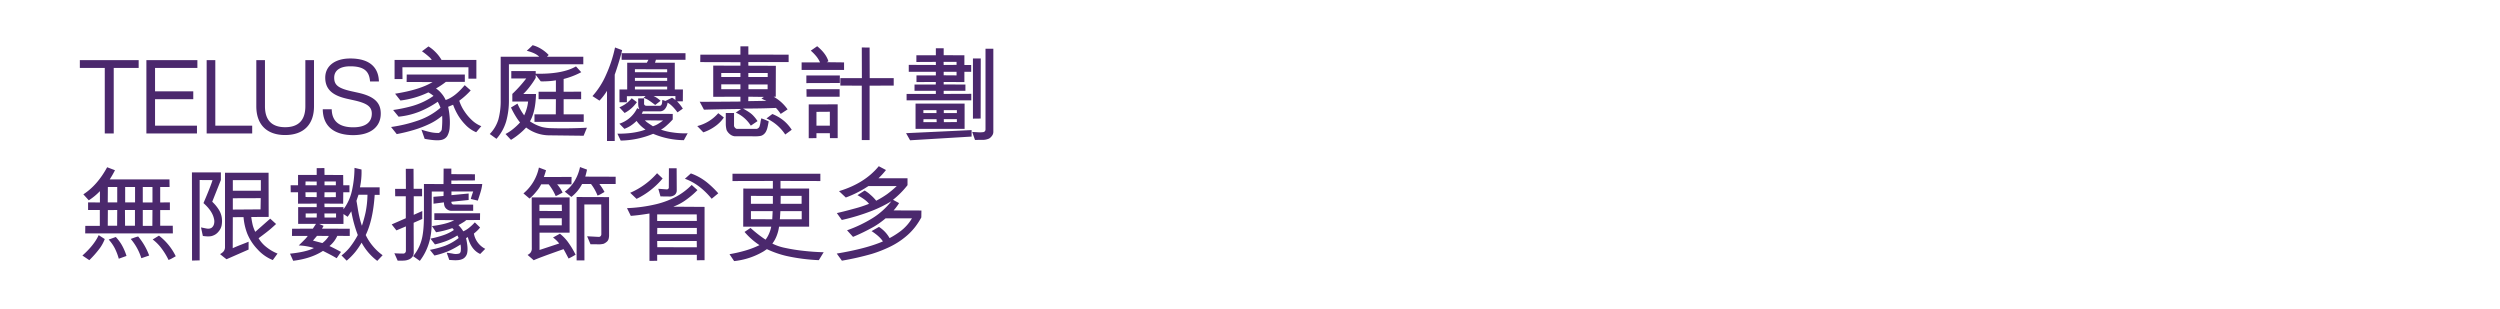 <svg id="F2" xmlns="http://www.w3.org/2000/svg" width="728" height="90" viewBox="0 0 1456 180">
  <defs>
    <style>
      .cls-1 {
        fill: #4b286d;
        fill-rule: evenodd;
      }
    </style>
  </defs>
  <path id="TELUS家庭優惠計劃_無限數據_節省更多_" data-name="TELUS家庭優惠計劃 無限數據 節省更多 " class="cls-1" d="M80.758,35.021H46.5v4.56H61.017V77.744h5.22V39.582H80.758v-4.56Zm34.2,4.56v-4.56h-29.7V77.744h29.462v-4.56H90.3V57.763h22.261V53.2H90.3V39.582h24.661Zm10.438,33.6V35.021h-5.04V77.744h26.521v-4.56H125.4Zm40.681,5.46c10.68,0,16.8-6.06,16.8-16.741V35.021h-5.04V61.9c0,8.4-4.321,12.181-11.761,12.181S154.316,70.3,154.316,61.9V35.021h-5.04V61.9C149.276,72.583,155.4,78.644,166.077,78.644Zm39.66,0.06c10.26,0,16.021-4.98,16.021-12.541,0-6.18-3.481-10.02-13.321-12.181l-3.78-.84c-8.041-1.8-10.021-3.84-10.021-7.921,0-4.02,3.18-6.6,9.361-6.6,8.52,0,11.1,3.3,11.52,8.821h5.161C220.5,40.482,216.6,34.061,204,34.061c-8.881,0-14.581,4.32-14.581,11.16,0,7.8,5.7,10.741,12.961,12.361l3.78,0.84c7.56,1.68,10.38,3.66,10.38,7.74,0,5.28-3.96,7.981-10.8,7.981-6.961,0-12.421-2.58-12.541-10.5h-5.22C188.1,74.324,195.536,78.7,205.737,78.7Zm71.7-43.8h-20.28a22.281,22.281,0,0,0-3.63-4.68,20.634,20.634,0,0,0-3.99-3.18l-3.78,2.82a44.365,44.365,0,0,1,4.71,3.78,8.8,8.8,0,0,1,.99,1.26H229.8v11.16h4.62l-0.06-6.9h38.46v6.66h4.62V34.9Zm2.88,38.58a16.68,16.68,0,0,1-5.19-3.24,28.146,28.146,0,0,1-4.59-5.34,23.676,23.676,0,0,1-3.06-6.24,43.817,43.817,0,0,0,6.66-6l-3.48-3.06q-5.76,6.9-11.1,8.64a15.807,15.807,0,0,0-2.43-3.81,14.161,14.161,0,0,0-3.21-2.91,42.971,42.971,0,0,0,5.76-3.84h11.04v-4.26h-33.84l-0.06,4.32,15.12,0.06q-7.44,4.5-21.84,6.78l3.12,3.96a52.338,52.338,0,0,0,16.26-4.74,18.131,18.131,0,0,1,3,2.04,39.506,39.506,0,0,1-5.58,3.3,42.271,42.271,0,0,1-7.95,2.91,86.14,86.14,0,0,1-9.99,2.01l3.18,3.9a45.241,45.241,0,0,0,12.15-2.94,55.689,55.689,0,0,0,10.65-5.76,24.8,24.8,0,0,1,1.62,3.48,39.666,39.666,0,0,1-12.6,7.29,82.808,82.808,0,0,1-16.2,3.93l3.3,4.14a96.65,96.65,0,0,0,9.99-2.43,62.067,62.067,0,0,0,9.12-3.51,33.161,33.161,0,0,0,7.35-4.74,50.018,50.018,0,0,1-.24,8.04,2.615,2.615,0,0,1-.66,1.14,3.293,3.293,0,0,1-1.08.84,20.089,20.089,0,0,1-4.38-.39,50.186,50.186,0,0,1-5.7-1.53l1.86,5.34q7.74,1.44,10.5.42a5.182,5.182,0,0,0,2.67-2.07,11.615,11.615,0,0,0,1.41-5.19,34.418,34.418,0,0,0-.03-5.91A44.524,44.524,0,0,0,261,62.2l2.88-1.2a35.965,35.965,0,0,0,2.46,5.37,29.382,29.382,0,0,0,4.59,6.15,18.67,18.67,0,0,0,6.39,4.5Zm8.82,7.38a26.655,26.655,0,0,0,5.67-10.2,45.093,45.093,0,0,0,1.59-12.48V37.424h43.32v-4.38h-21.18l1.02-1.02a21.011,21.011,0,0,0-4.38-3.54,18.676,18.676,0,0,0-4.98-2.16q-1.2,1.26-3.42,3.24,5.16,1.321,7.26,3.48H291.6v25.14a41.5,41.5,0,0,1-1.32,11.31,20.9,20.9,0,0,1-5.04,8.55Zm52.68-6.48q-11.7.6-21.6,0.24a25.7,25.7,0,0,1-4.5-.63,24.642,24.642,0,0,1-7.08-3.33q3.24-5.4,3.54-15.9h-7.44a35.922,35.922,0,0,0,3.84-4.35,43.49,43.49,0,0,0,3.42-5.07V43.6l2.94,3.78q2.28,0.061,4.77-.12a35.791,35.791,0,0,0,4.05-.48v6.66h-10.08v4.32h10.08l-0.06,8.82h-12.42v4.38h28.68v-4.38h-11.7v-8.82h10.2v-4.38l-10.2.06V46a45.7,45.7,0,0,0,10.26-3.96l-3.06-3.36q-7.86,4.561-23.46,4.26v-1.56h-14.22V45.7h8.7a76.145,76.145,0,0,1-8.1,9v4.44h9.18a22.152,22.152,0,0,1-.78,4.08,24.517,24.517,0,0,1-1.5,3.96,33.839,33.839,0,0,1-3.9-6.84l-3.78,2.28a50.807,50.807,0,0,0,3.27,5.94,28.346,28.346,0,0,0,2.01,2.76,36.515,36.515,0,0,1-4.05,3.81,25.715,25.715,0,0,1-4.41,2.91l3.18,3.42a39.636,39.636,0,0,0,4.77-3.39,37.8,37.8,0,0,0,4.05-3.81,22.431,22.431,0,0,0,13.74,4.56l19.74,0.24Zm42.48-9.54a3.724,3.724,0,0,0,3.03-1.44,7.138,7.138,0,0,0,1.47-3.6q2.58,1.321,5.76,5.64l3.12-2.16a23.971,23.971,0,0,0-3.36-4.26h3.36l0.06-6.9H393v-15.6h-11.52l0.54-1.74,17.22,0.06V31h-37.2v3.84h15.6l-0.9,1.68h-11.46v15.6h-4.5v7.44h4.32v-3.54l10.86-.06-1.14,1.02a11.5,11.5,0,0,1,2.64,1.2q1.14,0.72,2.4,1.65t1.74,1.29l3.12-2.4a13.59,13.59,0,0,0-4.08-2.76h12.72V58.3a7.761,7.761,0,0,0-1.98-1.38l-3.84,1.86-1.8-.6q-0.06.9-.15,1.65a2.928,2.928,0,0,1-.42,1.26,1.158,1.158,0,0,1-1.05.51h-7.68a1.319,1.319,0,0,1-1.05-.45,1.085,1.085,0,0,1-.27-0.99v-2.88l-3.48.06q0.06,0.6.06,2.55a10.258,10.258,0,0,0,.18,2.49l0.48,1.26-1.26-.66a17.394,17.394,0,0,1-10.38,9.06l2.94,3a21.294,21.294,0,0,0,3.39-1.65,23.524,23.524,0,0,0,3.69-2.97,19.056,19.056,0,0,0,5.22,5.04q-6.54,2.461-16.38,2.4l1.92,4.02a51.341,51.341,0,0,0,18.9-3.96,46.981,46.981,0,0,0,17.88,3.72l2.22-4.02a45.394,45.394,0,0,1-8.64-.48,33.2,33.2,0,0,1-6.9-1.62,18.869,18.869,0,0,0,3.39-2.52,42.875,42.875,0,0,0,3.45-3.42v-3.24l-18.06-.06a9.011,9.011,0,0,0,.66-1.44h9.9Zm4.26-19.5v1.74h-18.78v-1.74h18.78Zm-18.78-5.04,18.78,0.06V42.1l-18.78-.06V40.3Zm0,11.82v-1.68h18.78v1.68h-18.78Zm-11.76,30V43.484q1.02-2.819,2.34-7.14t1.98-7.14l-4.14-1.56a76.644,76.644,0,0,1-5.28,16.05,45.689,45.689,0,0,1-7.86,12.27l4.08,2.64a33.8,33.8,0,0,0,4.38-5.7v29.22h4.5Zm28.2-11.94q-0.36.241-1.35,0.93t-1.74,1.14a11.3,11.3,0,0,1-1.47.75q-0.72.3-1.38,0.54-0.358-.239-1.5-0.99t-1.92-1.32a6.519,6.519,0,0,1-1.26-1.17Zm-18.3-12.96a18.8,18.8,0,0,1-3.81,3.48,20.769,20.769,0,0,1-3.39,1.8l3.06,3.3a20.185,20.185,0,0,0,7.14-6.3Zm63.3,1.92q-19.62.18-23.7,0.12l2.46,4.62q9.9-.3,21.66-0.42l-3.12,2.1a20.141,20.141,0,0,1,8.76,7.62l3.9-2.64q-0.18-.3-0.75-1.11a19.584,19.584,0,0,0-1.56-1.89,12.99,12.99,0,0,0-2.1-1.86q-1.11-.779-2.4-1.53t-1.59-.93q10.8,0,19.14-.36a26.317,26.317,0,0,1,2.76,3.48l4.02-2.64a24.619,24.619,0,0,0-8.16-7.38h1.26l0.06-18-16.02-.06v-2.1H459.3v-4.32l-23.46-.06v-4.8h-4.62v4.86h-23.34l-0.06,4.32,23.4,0.06v2.04l-15.84-.06v18.18l15.84-.06v2.82Zm0-7.2h-11.16v-2.82h11.16v2.82Zm4.68-2.76h11.16v2.76H435.9v-2.76Zm-15.84-4.32v-2.34h11.16v2.34h-11.16Zm15.78-2.34h11.28v2.34h-11.28v-2.34Zm-0.06,16.38,0.06-2.58,9.12,0.12-1.5.9a16.8,16.8,0,0,0,2.94,1.38ZM422.7,65.8v6.48a14.468,14.468,0,0,0,.48,3.48,6.887,6.887,0,0,0,1.92,2.4,5.338,5.338,0,0,0,2.76,1.2h9.66q4.74,0.18,6.12-.42a4.759,4.759,0,0,0,1.5-1.02,5.349,5.349,0,0,0,1.05-1.47,10.821,10.821,0,0,0,.63-1.62q0.24-.81.51-2.22t0.39-1.89a39.382,39.382,0,0,0-4.32-1.8,17.074,17.074,0,0,0-.51,2.37,12.851,12.851,0,0,1-.54,2.34,2.027,2.027,0,0,1-.72.99,3.461,3.461,0,0,1-.81.42H429a2.214,2.214,0,0,1-.99-0.72,2.038,2.038,0,0,1-.51-1.02V65.8h-4.8Zm-13.08,11.28a25.778,25.778,0,0,0,6.81-3.48,19.926,19.926,0,0,0,5.13-5.16q-0.66-.6-3.24-2.52a23.907,23.907,0,0,1-12.24,7.5Zm51.48-1.5a23.676,23.676,0,0,0-4.41-5.1,25.462,25.462,0,0,0-6.87-4.08l-3.42,2.58a25.974,25.974,0,0,1,10.92,9.36Zm5.76-39.24v4.38h24.72v-4.38l-10.08-.12,0.96-.54q-1.38-4.559-6.54-8.76L472.2,29.5a27,27,0,0,1,3.39,3.51,16.423,16.423,0,0,1,2.01,3.33h-10.74Zm35.04,45.24h4.56V49.9l14.04-.06v-4.32h-13.98l-0.06-17.82-4.56-.06,0.06,17.88h-12.54v4.32L501.9,49.9v31.68Zm-14.04-1.14V60.764l-16.86.06V80.5l4.5-.06v-2.88h7.8l0.06,2.88h4.5Zm-4.56-7.26h-7.8v-8.04l7.8-.06v8.1Zm5.82-29.22h-19.5V48.4l19.5-.06v-4.38Zm-19.38,12.36H489v-4.38h-19.32Zm92.041,18.72v-14.7H533.215v14.7h28.561Zm-4.5-10.92v1.74h-7.62v-1.74h7.62ZM545.4,65.864h-7.621v-1.74H545.4v1.74Zm11.879,3.54v1.68l-7.56.06-0.06-1.74h7.62Zm-19.44,0h7.62l0.06,1.74h-7.74Zm27.84-14.76-16.08.06V52.9h12.66v-3.66l-12.66-.06v-1.44l12.061,0.06v-6h3.96v-3.96h-3.96V32.2l-12.061-.06v-4.02h-4.56V32.2H533.7v3.9l11.34-.06v1.8l-15.78-.06V41.8h15.78v2.1H533.756v3.9l11.279-.06-0.059,1.5h-12.36V52.9h12.419v1.8H528v3.72h37.68v-3.78ZM557.1,37.784l-7.5.06-0.059-1.8h7.56v1.74Zm-7.5,4.02h7.5v2.1l-7.5-.06V41.8Zm24.36-13.44v46.98a1.634,1.634,0,0,1-.39,1.11,1.508,1.508,0,0,1-1.05.51,15.918,15.918,0,0,1-3.45.03q-2.67-.149-2.85-0.15l1.62,4.68q1.02-.06,3.9-0.06a9.354,9.354,0,0,0,4.319-.78,5.386,5.386,0,0,0,1.62-1.53,3.706,3.706,0,0,0,.84-2.25V28.364h-4.56ZM566.636,69.1l4.5-.06,0.06-34.98h-4.559V69.1Zm-36.6,12.6,35.819-2.16v-3.78l-38.16,1.8Zm-478.32,34.96a35.8,35.8,0,0,0,6.48-5.34v6.6l-6.9-.06v4.44h6.84v9.24h-8.46l-0.06,4.38h51.06l-0.06-4.44H93.3v-9.12h5.64v-4.5l-5.64.06v-9h5.46l-0.06-4.44H63.9a56.488,56.488,0,0,0,3.06-5.34L62.4,97.4q-5.7,10.5-13.86,15.78Zm26.88,14.82h-5.76l-0.06-9.18H78.6v9.18Zm10.2-13.56h-5.64v-9H88.8v9Zm-15.9-.06v-8.94h5.76v8.94H72.9Zm15.9,4.44-0.06,9.24h-5.58V122.3H88.8Zm-20.52-4.44h-5.52l0.06-8.94h5.46v8.94Zm-0.06,13.62h-5.46l0.06-9.12,5.46-.06Zm-16.2,20.04a58.282,58.282,0,0,0,6.27-7.17,23.412,23.412,0,0,0,2.73-5.13l-3.54-2.28q-2.7,5.88-9.48,11.88Zm36.9-12.06a25.592,25.592,0,0,1,5.16,5.22,38.636,38.636,0,0,1,4.08,6.72,14.458,14.458,0,0,0,2.34-1.11q1.44-.81,1.86-1.05a33.571,33.571,0,0,0-9.78-12Zm-2.04,9.36a36.822,36.822,0,0,0-6.42-11.1,22.375,22.375,0,0,0-2.43.75q-1.41.51-1.89,0.69a31.884,31.884,0,0,1,6.18,11.22Zm-23.58-9.3a23.853,23.853,0,0,1,3.57,5.1,32.778,32.778,0,0,1,2.31,6.06l4.5-1.62a32.4,32.4,0,0,0-3-6.81,25.821,25.821,0,0,0-3.24-4.23Zm98.34,8.16a25.163,25.163,0,0,1-6.45-3.75,18.466,18.466,0,0,1-4.59-5.19q5.22-3.84,7.23-5.61t2.97-2.67l-3.42-3.12-8.7,7.68a20.9,20.9,0,0,1-1.47-3.84,44.156,44.156,0,0,1-.87-4.8l10.14-.06-0.06-25.74h-25.38v43.2a3.873,3.873,0,0,1-.84,2.64,6.6,6.6,0,0,1-2.04,1.56q0.84,0.72,2.25,1.83t1.53,1.17l12.84-5.64v-4.56q-0.54.24-4.23,1.68t-5.01,2.1l0.06-18.06,6.24-.06a34.275,34.275,0,0,0,2.16,9.6,29.215,29.215,0,0,0,6,9.18,23.785,23.785,0,0,0,8.88,6.24ZM135.6,104.9h16.32v6.18H135.6V104.9Zm16.14,17.04-16.14.12v-6.6l16.26-.06Zm-23.1-17.1V100.4h-16.86l0.06,51.36,4.44-.12v-46.8l7.5,0.06q-1.2,3.9-5.28,13.38,5.16,4.56,6.12,9.12a6.147,6.147,0,0,1-.03,3.27,3.946,3.946,0,0,1-1.23,1.89,3.253,3.253,0,0,1-.66.36,3.376,3.376,0,0,1-.96.24,4.65,4.65,0,0,1-1.17-.03q-0.63-.09-3.51-0.69l1.08,4.98q4.08,0.6,5.82-.18a7.124,7.124,0,0,0,3.24-2.28,7.8,7.8,0,0,0,1.86-3.6,14.308,14.308,0,0,0,.12-4.53,12.008,12.008,0,0,0-1.71-4.65,22.821,22.821,0,0,0-3.87-4.68Zm77.82-7.08a63,63,0,0,1-1.56,13.59,27.863,27.863,0,0,1-4.86,10.53v-1.26H189l-0.06-2.04,10.92,0.06,0.06-6.66h3.6V107.9h-3.6l-0.06-6H189l-0.06-4.02-4.5.06v3.96h-10.86v6h-4.32l0.06,4.08h4.26v6.66l10.86-.06v2.04h-10.8v9.78h10.38l-1.8,2.76-12.12.06-0.06,4.2h9.18a13.886,13.886,0,0,1-1.71,2.04q-1.17,1.2-3.51,3.48a34.456,34.456,0,0,1,8.82,1.5q-4.26,2.28-13.92,3.3l1.86,4.14q10.38-1.26,17.34-5.76,0.6,0.3,2.88,1.47t3.48,1.86l1.62,0.93,2.52-3.66q-4.8-2.58-6.72-3.42a16.3,16.3,0,0,0,4.56-5.94l7.26,0.06v-4.2l-16.14-.06,0.9-1.62-2.58-1.14h14.16v-5.76l2.4,1.62a16.378,16.378,0,0,0,1.11-1.59q0.75-1.17,1.05-1.59a75.093,75.093,0,0,0,3.78,13.8,46.946,46.946,0,0,1-4.89,7.47,27.673,27.673,0,0,1-4.59,4.41l3,3.06a39.548,39.548,0,0,0,5.01-5.07,43.649,43.649,0,0,0,3.69-5.43,32.893,32.893,0,0,0,9.12,10.62l3.12-3.3a31.042,31.042,0,0,1-5.79-5.43,29.346,29.346,0,0,1-4.05-6.33q4.26-8.76,5.22-23.4h2.88V109.1h-11.46a42.522,42.522,0,0,0,.9-10.38Zm-22.02,7.98v2.16H177.9l0.06-2.22Zm11.16-.06v2.22H189v-2.22h6.6Zm0,9.12-6.66.06,0.06-2.88h6.6v2.82Zm-11.16-2.82v2.82l-6.48-.06-0.06-2.76h6.54Zm11.28,14.7H189l-0.06-2.34h6.78v2.34Zm-17.7,0v-2.34l6.48-.06-0.06,2.4h-6.42Zm4.26,13.44,2.34-2.76,6.9,0.06a14.744,14.744,0,0,1-3.78,4.14Zm31.74-26.7a56.375,56.375,0,0,1-1.08,10.17,77.07,77.07,0,0,1-2.16,7.89q-0.3-.84-0.69-2.13t-0.84-3.24q-0.45-1.95-.93-4.95t-0.72-4.14q0.18-.66.63-1.95t0.57-1.65h5.22Zm50.46,5.7a1.347,1.347,0,0,1-1.56-1.62l10.02-1.02V112.7l-10.02.96V111.5h12.66q-0.06.24-.48,1.44t-0.63,1.95q-0.21.75-.27,0.99l4.08,0.96q1.68-4.98,2.07-6.69a23.771,23.771,0,0,0,.51-2.97h-18v-2.04l13.74-.06v-3.6l-13.74-.06v-3.24h-4.5l-0.06,9H246.9v18.3q0,10.08-1.62,15.12a24.315,24.315,0,0,1-4.68,8.58l3.9,2.76q6.9-9,6.9-21.78l0.06-18.6h6.9l-0.06,2.58-5.88.48,0.06,4.02,6.06-.78a7.715,7.715,0,0,0,.36,2.22,3.944,3.944,0,0,0,1.59,1.92,4.235,4.235,0,0,0,2.37.78h12.72v-3.6Zm-23.58,10.62,5.04-2.22V122.9l-4.98,2.22v-10.8h4.86v-4.38H240.9l-0.06-11.64h-4.5L236.4,110h-6.3l0.06,4.32h6.18V127.1l-8.22,3.6,2.76,3.48,5.52-2.34V146a1.757,1.757,0,0,1-.42,1.2,1.437,1.437,0,0,1-1.14.48q-2.52,0-5.16-.18l1.92,4.32h1.83q1.29,0,2.31-.09a7.488,7.488,0,0,0,1.98-.45,5.14,5.14,0,0,0,2.49-1.74,4.517,4.517,0,0,0,.75-2.64Zm41.7,15.18a12.571,12.571,0,0,1-4.47-3.84,12.442,12.442,0,0,1-2.13-5.04,29.9,29.9,0,0,0,2.49-2.25q0.63-.69,1.11-1.29l-3.06-3a27.148,27.148,0,0,1-3.3,3.12,14.119,14.119,0,0,1-3.42,2.1,19.565,19.565,0,0,0-2.82-3.6q3.06-1.74,3.72-2.25t0.84-.69l7.98-.06,0.06-3.9h-26.64v3.9l11.58,0.12q-4.14,2.28-12.96,3.42l2.4,3.6a51.766,51.766,0,0,0,9.42-2.4,3.043,3.043,0,0,1,.54.57q0.36,0.45.42,0.51a25.236,25.236,0,0,1-5.88,2.94,57.059,57.059,0,0,1-7.8,2.1l2.64,3.36a51.444,51.444,0,0,0,6.3-1.86,39.263,39.263,0,0,0,6.78-3.36l0.72,1.5a30.559,30.559,0,0,1-7.92,4.53,57.023,57.023,0,0,1-8.82,2.37l2.64,3.3a48.283,48.283,0,0,0,8.16-2.58,49.914,49.914,0,0,0,7.02-3.84,11.316,11.316,0,0,1,.09,4.14,2.074,2.074,0,0,1-.75,1.08,7.312,7.312,0,0,1-3.87.09q-2.55-.45-3.51-0.51l1.5,4.2q0.18,0,2.28.12a16.676,16.676,0,0,0,3.42-.09,7.506,7.506,0,0,0,2.34-.75,5.026,5.026,0,0,0,2.46-3.81q0.48-2.73-.72-8.19l1.02-.6q1.86,7.38,7.2,9.84Zm28.26,6.66q1.8-1.022,17.34-6.48,0.6,1.02,1.68,3.06t1.26,2.4q1.56-.72,4.08-2.22a50.1,50.1,0,0,0-4.8-7.86,26.413,26.413,0,0,0-4.32-4.38l-4.02,2.22a18.527,18.527,0,0,1,3.6,3.48l-11.46,3.78V135.5h17.52v-20.52h-22.08l0.06,29.58a3.915,3.915,0,0,1-.72,2.55,5,5,0,0,1-1.74,1.35Zm16.32-32.34,0.06,3.66-13.08-.06v-3.6h13.02Zm0,7.86v4.14h-12.96V127.1h12.96Zm5.64-19.74,0.06-4.32-16.14.06q0.06-.12.36-1.02t0.54-1.68q0.24-.78.36-1.26l-4.14-1.56a26.568,26.568,0,0,1-9,15.06l3.54,3a28.252,28.252,0,0,0,4.05-4.2,20.55,20.55,0,0,0,2.73-4.08h4.38a29.663,29.663,0,0,1,4.08,6.84q0.42-.18.9-0.39t3.12-1.65a22.082,22.082,0,0,0-3.18-4.8h8.34Zm25.74-.18v-4.26l-17.7-.06q0.6-2.04,1.02-4.08l-4.08-1.5a25.943,25.943,0,0,1-3.09,8.01,21.254,21.254,0,0,1-5.79,6.33l3.84,3.06a22.7,22.7,0,0,0,6.24-7.5h5.22A26.5,26.5,0,0,1,348,113.9a10.387,10.387,0,0,0,1.17-.48q0.63-.3,1.59-0.87t1.32-.75a33.293,33.293,0,0,0-3-4.62h9.48Zm-8.4,11.88,0.06,17.34a1.61,1.61,0,0,1-.45,1.14,1.363,1.363,0,0,1-1.17.42l-6.66-.36,1.98,4.68q0.9-.06,3.75,0a12.81,12.81,0,0,0,3.87-.3,7.123,7.123,0,0,0,2.07-1.38,3.46,3.46,0,0,0,.9-1.71,8.069,8.069,0,0,0,.21-1.59V114.8l-18.9-.06v36.9h4.56l-0.06-32.58h9.84Zm17.22,6.66q4.8-.36,10.86-1.38v27.6l4.5-.06V148.4h23.1v3.18l4.5-.06V120.5l-18.24-.12a30.081,30.081,0,0,0,7.74-4.2,48.448,48.448,0,0,0,6.36-5.46l-3.36-3a39.056,39.056,0,0,1-8.49,6.51,49.154,49.154,0,0,1-11.79,4.59,86.837,86.837,0,0,1-17.4,2.4Zm15.42,7.02h23.04v3.6h-23.1Zm-0.06-7.86h23.04l0.06,3.78-23.1.06v-3.84Zm23.04,15.48,0.06,3.66-23.04-.06-0.06-3.6h23.04Zm-22.38-30.42,1.26,4.44,4.86,0.06a5.018,5.018,0,0,0,3.42-.93,3.347,3.347,0,0,0,1.2-2.73L394.076,98h-4.5l-0.06,10.92a1.16,1.16,0,0,1-1.14,1.38Zm-0.72-9.06a43.848,43.848,0,0,1-15.66,11.4l3.72,3.54a45.954,45.954,0,0,0,15.18-11.88Zm35.64,11.7a55.108,55.108,0,0,0-5.55-5.49,32.909,32.909,0,0,0-5.55-3.9,30.642,30.642,0,0,0-4.86-2.19l-3.48,3.12q8.4,2.94,15.6,11.64ZM479.7,146.9q-5.58-.12-11.73-0.81a101.862,101.862,0,0,1-10.83-1.74,28.863,28.863,0,0,1-7.32-2.49,17.87,17.87,0,0,0,2.52-4.53,22.836,22.836,0,0,0,1.38-5.31h17.52v-22.2h-16.68v-4.44l23.22,0.06v-4.26H426.6v4.26l23.52-.06v4.44H432.9l-0.06,22.2h16.32a19.081,19.081,0,0,1-1.23,3.96,16.464,16.464,0,0,1-2.07,3.6,70.974,70.974,0,0,1-8.76-6.84l-3.48,2.34a40.943,40.943,0,0,0,8.7,7.68,52.062,52.062,0,0,1-9.03,3.39,81.429,81.429,0,0,1-8.43,1.89l2.7,4.02a42.162,42.162,0,0,0,17.22-5.7l1.86-1.26a56.076,56.076,0,0,0,11.46,3.99,109.042,109.042,0,0,0,18.78,2.43Zm-12.84-28.2h-12.24l0.06-4.62h12.18v4.62Zm-29.52-4.62,12.78,0.06v4.56h-12.78v-4.62Zm29.58,8.88v4.74H454.2l0.3-4.74h12.42Zm-29.58,0H450l-0.24,4.74-12.42-.06v-4.68Zm59.46,15a110.589,110.589,0,0,0,12.15-5.94,47.989,47.989,0,0,0,6.81-4.86h15.36a25.2,25.2,0,0,1-2.79,3.87,25.978,25.978,0,0,1-4.38,3.99,48.927,48.927,0,0,1-5.85,3.66,18.717,18.717,0,0,0-6.18-6.54l-4.32,2.46q4.8,3.12,6.6,6-9.66,4.2-26.88,7.08l3,4.14a162.114,162.114,0,0,0,17.46-3.96,74.4,74.4,0,0,0,10.59-4.17,44.526,44.526,0,0,0,8.61-5.46,35.838,35.838,0,0,0,6.03-6.09,41.4,41.4,0,0,0,3.57-5.52l0.06-4.02-16.2-.06a27.447,27.447,0,0,0,3.18-4.26l-3.54-1.92a50.186,50.186,0,0,0,8.46-8.52v-4.02h-16.92a43.857,43.857,0,0,0,4.38-4.8l-4.2-2.22q-8.22,10.021-23.16,14.52l3.96,3.72a63.983,63.983,0,0,0,13.14-6.66h16.5a56.774,56.774,0,0,1-5.58,4.68,53.106,53.106,0,0,1-6.36,3.84,23.855,23.855,0,0,0-3.21-3.33,19.1,19.1,0,0,0-3.51-2.61l-4.2,2.7q4.98,2.7,6.72,5.04a68.8,68.8,0,0,1-8.37,2.76q-5.61,1.56-10.35,2.64l2.88,4.02a120.619,120.619,0,0,0,17.64-5.37,73.134,73.134,0,0,0,11.22-5.55,42.236,42.236,0,0,1-10.71,9.69,76.313,76.313,0,0,1-15.09,7.23Z"/>
</svg>
